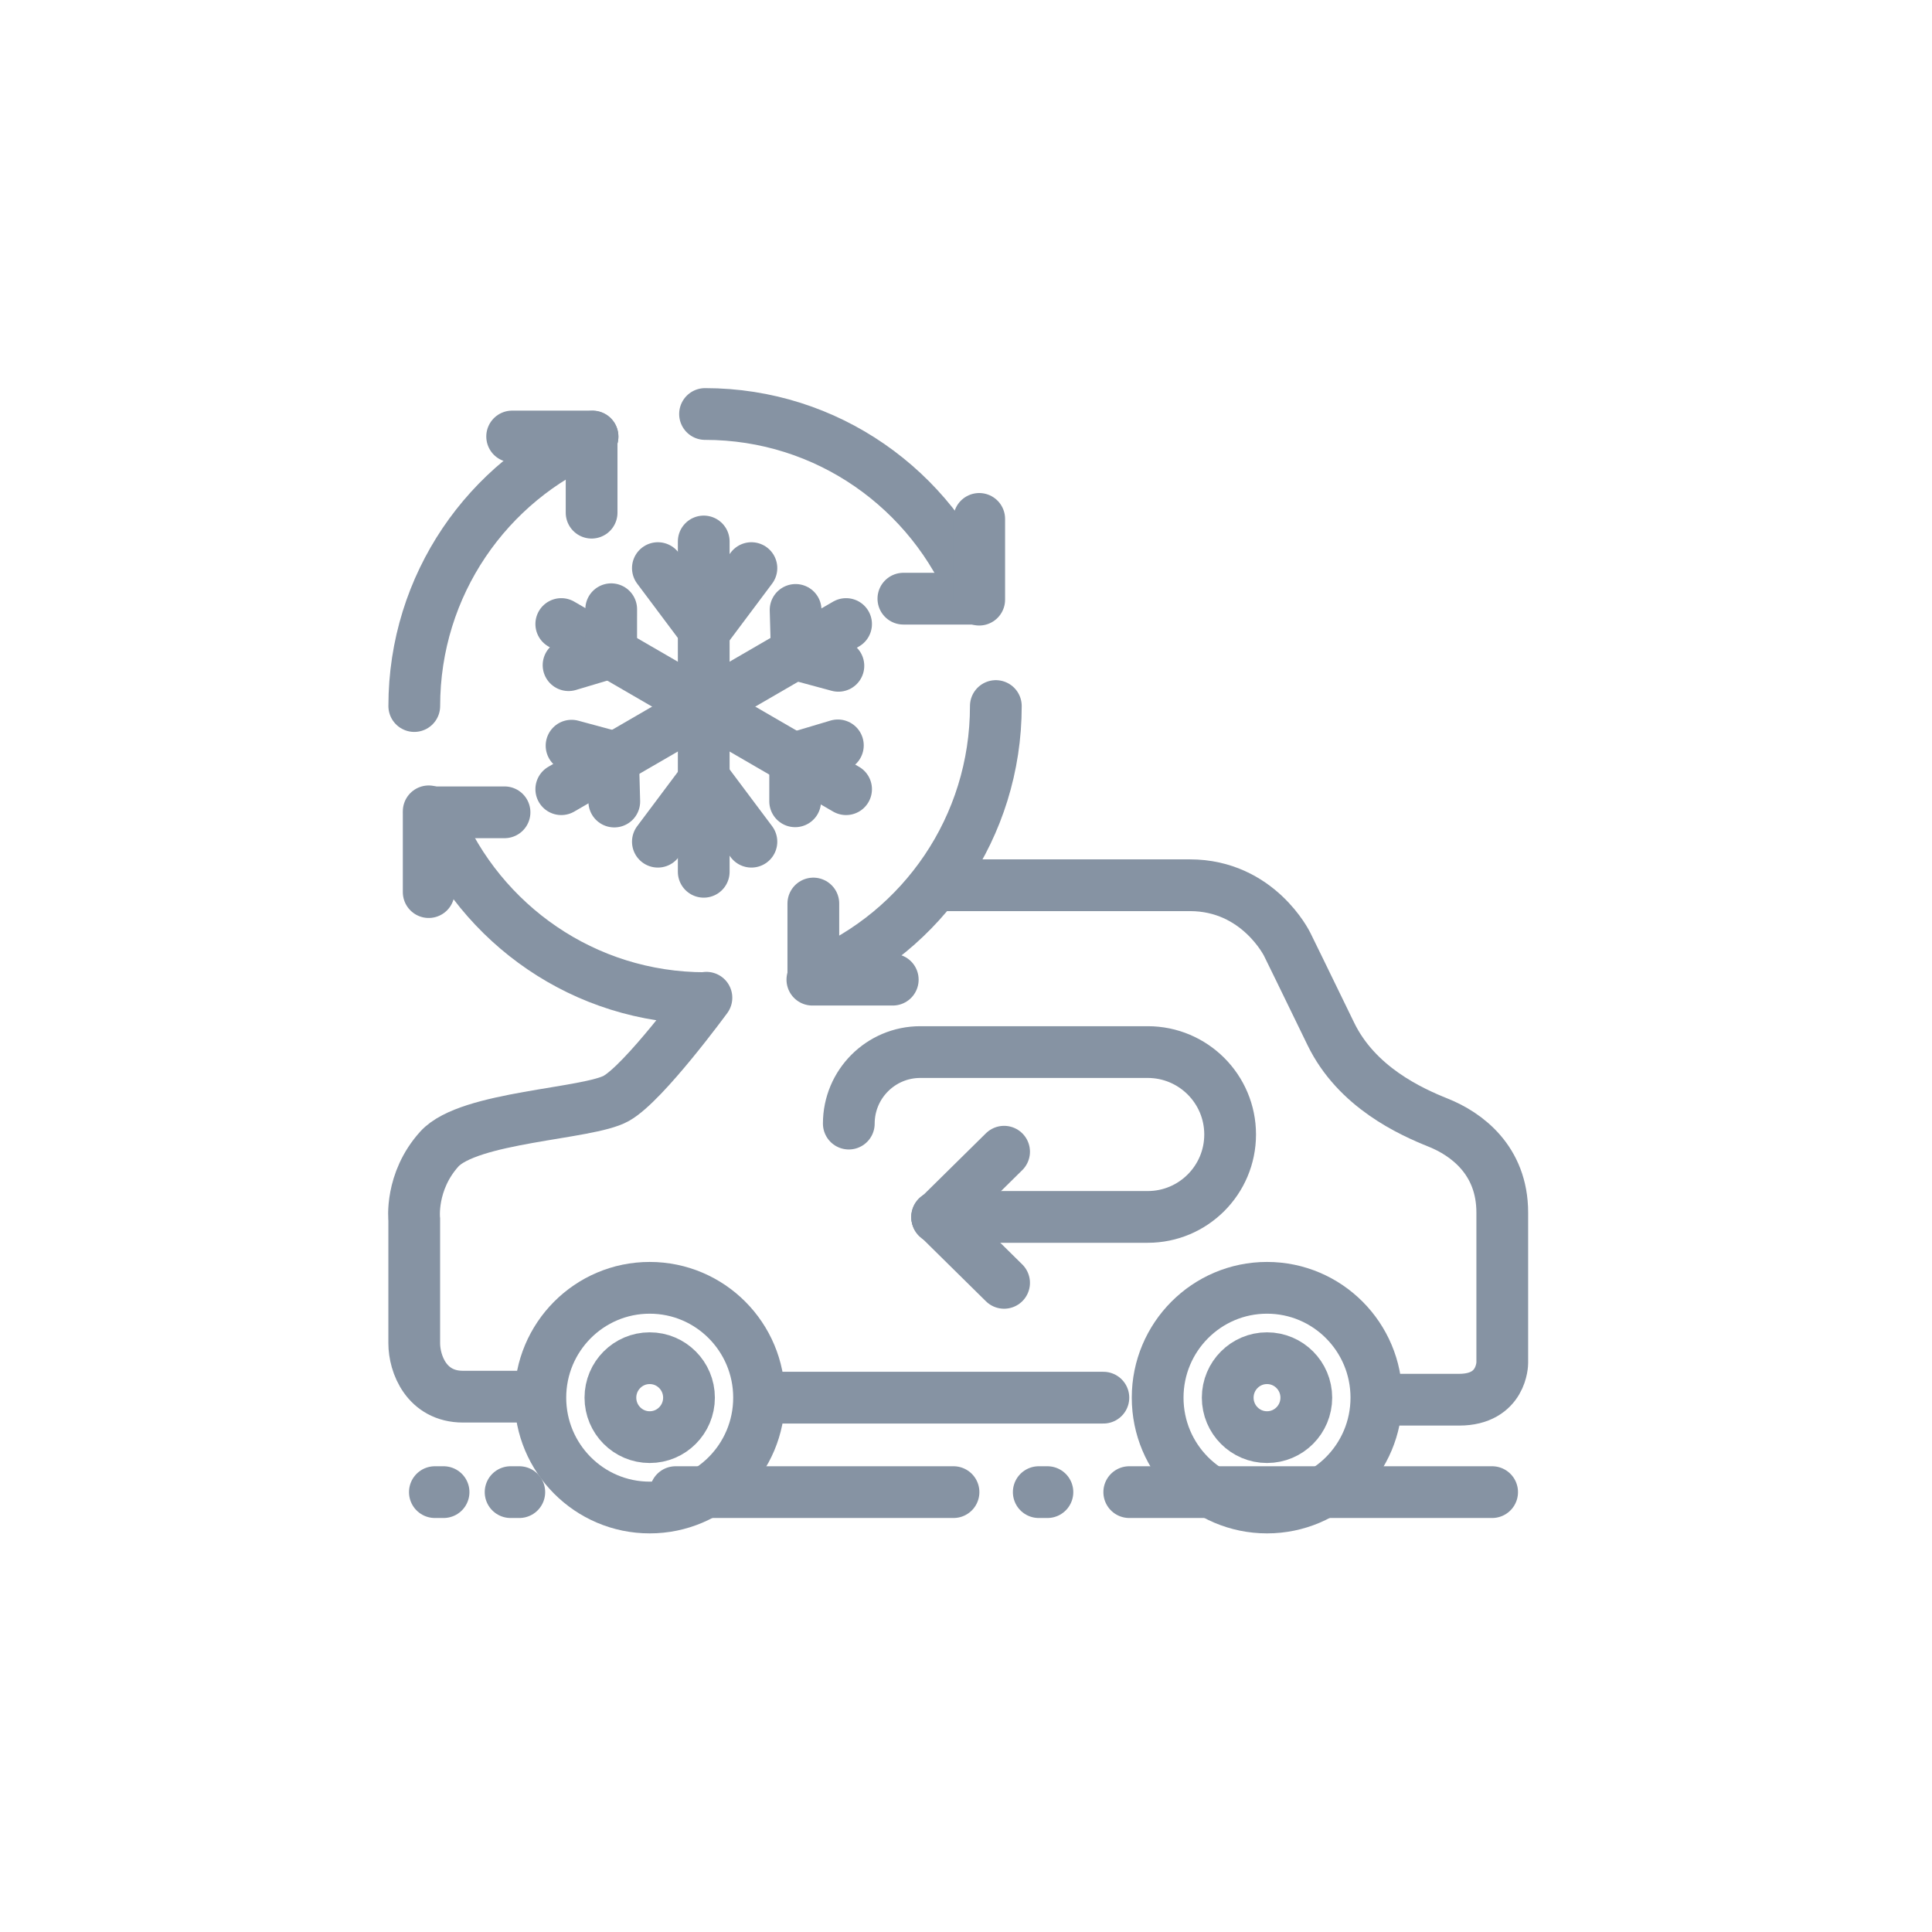 <svg width="56" height="56" viewBox="0 0 56 56" fill="none" xmlns="http://www.w3.org/2000/svg">
<path d="M28.865 20.465C28.865 23.979 26.734 26.993 23.699 28.273M20.436 28.931C16.938 28.931 13.938 26.791 12.662 23.742M12.008 20.465C12.008 16.952 14.139 13.938 17.174 12.658M20.436 12C23.98 12 27.012 14.196 28.259 17.307" stroke="#8693A3" stroke-width="1.5" stroke-linecap="round" stroke-linejoin="round"/>
<path d="M17.148 12.668V14.86" stroke="#8693A3" stroke-width="1.5" stroke-linecap="round"/>
<path d="M28.367 17.353L26.185 17.353" stroke="#8693A3" stroke-width="1.5" stroke-linecap="round"/>
<path d="M23.575 28.381L23.575 26.189" stroke="#8693A3" stroke-width="1.5" stroke-linecap="round"/>
<path d="M12.441 23.545L14.624 23.545" stroke="#8693A3" stroke-width="1.5" stroke-linecap="round"/>
<path d="M17.175 12.652H14.845" stroke="#8693A3" stroke-width="1.5" stroke-linecap="round"/>
<path d="M28.383 17.381L28.383 15.041" stroke="#8693A3" stroke-width="1.5" stroke-linecap="round"/>
<path d="M23.547 28.396L25.877 28.396" stroke="#8693A3" stroke-width="1.5" stroke-linecap="round"/>
<path d="M12.426 23.517L12.426 25.858" stroke="#8693A3" stroke-width="1.5" stroke-linecap="round"/>
<path d="M20.398 15.695V25.269" stroke="#8693A3" stroke-width="1.5" stroke-linecap="round"/>
<path d="M24.524 18.088L16.269 22.875" stroke="#8693A3" stroke-width="1.5" stroke-linecap="round"/>
<path d="M24.524 22.875L16.269 18.088" stroke="#8693A3" stroke-width="1.5" stroke-linecap="round"/>
<path d="M19.069 16.467L20.345 18.171" stroke="#8693A3" stroke-width="1.5" stroke-linecap="round"/>
<path d="M21.78 24.397L20.504 22.693" stroke="#8693A3" stroke-width="1.5" stroke-linecap="round"/>
<path d="M24.286 21.605L23.05 21.974" stroke="#8693A3" stroke-width="1.5" stroke-linecap="round"/>
<path d="M17.805 23.233L17.77 21.939" stroke="#8693A3" stroke-width="1.5" stroke-linecap="round"/>
<path d="M16.48 19.28L17.715 18.911" stroke="#8693A3" stroke-width="1.5" stroke-linecap="round"/>
<path d="M23.061 17.679L23.097 18.974" stroke="#8693A3" stroke-width="1.5" stroke-linecap="round"/>
<path d="M21.78 16.467L20.504 18.171" stroke="#8693A3" stroke-width="1.5" stroke-linecap="round"/>
<path d="M19.069 24.397L20.345 22.693" stroke="#8693A3" stroke-width="1.5" stroke-linecap="round"/>
<path d="M23.048 23.226L23.049 21.975" stroke="#8693A3" stroke-width="1.5" stroke-linecap="round"/>
<path d="M16.567 21.614L17.77 21.939" stroke="#8693A3" stroke-width="1.5" stroke-linecap="round"/>
<path d="M17.716 17.659L17.715 18.91" stroke="#8693A3" stroke-width="1.5" stroke-linecap="round"/>
<path d="M24.301 19.299L23.099 18.974" stroke="#8693A3" stroke-width="1.5" stroke-linecap="round"/>
<path d="M20.476 28.92C20.476 28.92 18.68 31.376 17.865 31.836C17.05 32.297 13.586 32.361 12.733 33.307C11.88 34.254 12.007 35.354 12.007 35.354C12.007 35.354 12.007 38.334 12.007 38.935C12.007 39.536 12.363 40.483 13.42 40.483C14.477 40.483 15.305 40.483 15.305 40.483" stroke="#8693A3" stroke-width="1.5" stroke-linecap="round"/>
<path d="M22.133 40.512H31.982" stroke="#8693A3" stroke-width="1.5" stroke-linecap="round"/>
<ellipse cx="18.832" cy="40.512" rx="3.17" ry="3.184" stroke="#8693A3" stroke-width="1.5" stroke-linecap="round"/>
<ellipse cx="36.725" cy="40.512" rx="3.17" ry="3.184" stroke="#8693A3" stroke-width="1.5" stroke-linecap="round"/>
<ellipse cx="18.832" cy="40.512" rx="1.139" ry="1.144" stroke="#8693A3" stroke-width="1.5" stroke-linecap="round"/>
<ellipse cx="36.725" cy="40.512" rx="1.139" ry="1.144" stroke="#8693A3" stroke-width="1.5" stroke-linecap="round"/>
<path d="M27.233 25.659C27.233 25.659 32.5 25.659 34.488 25.659C36.477 25.659 37.31 27.373 37.31 27.373C37.31 27.373 37.821 28.412 38.573 29.964C39.325 31.516 40.884 32.218 41.69 32.542C42.496 32.865 43.544 33.621 43.544 35.146C43.544 36.671 43.544 39.505 43.544 39.505C43.544 39.505 43.544 40.571 42.295 40.571C41.045 40.571 39.943 40.571 39.943 40.571" stroke="#8693A3" stroke-width="1.5" stroke-linecap="round"/>
<path d="M24.603 32.568V32.568C24.603 31.423 25.531 30.495 26.676 30.495H33.267C34.586 30.495 35.656 31.564 35.656 32.884V32.884C35.656 34.203 34.586 35.273 33.267 35.273H27.162" stroke="#8693A3" stroke-width="1.5" stroke-linecap="round"/>
<path d="M27.166 35.294L29.104 33.383" stroke="#8693A3" stroke-width="1.5" stroke-linecap="round"/>
<path d="M27.166 35.273L29.104 37.184" stroke="#8693A3" stroke-width="1.5" stroke-linecap="round"/>
<line x1="12.857" y1="43.25" x2="12.605" y2="43.25" stroke="#8693A3" stroke-width="1.5" stroke-linecap="round"/>
<line x1="15.052" y1="43.25" x2="14.8" y2="43.25" stroke="#8693A3" stroke-width="1.5" stroke-linecap="round"/>
<line x1="30.36" y1="43.25" x2="30.109" y2="43.25" stroke="#8693A3" stroke-width="1.5" stroke-linecap="round"/>
<line x1="19.582" y1="43.25" x2="27.638" y2="43.25" stroke="#8693A3" stroke-width="1.5" stroke-linecap="round"/>
<line x1="32.732" y1="43.25" x2="43.25" y2="43.25" stroke="#8693A3" stroke-width="1.5" stroke-linecap="round"/>
</svg>
